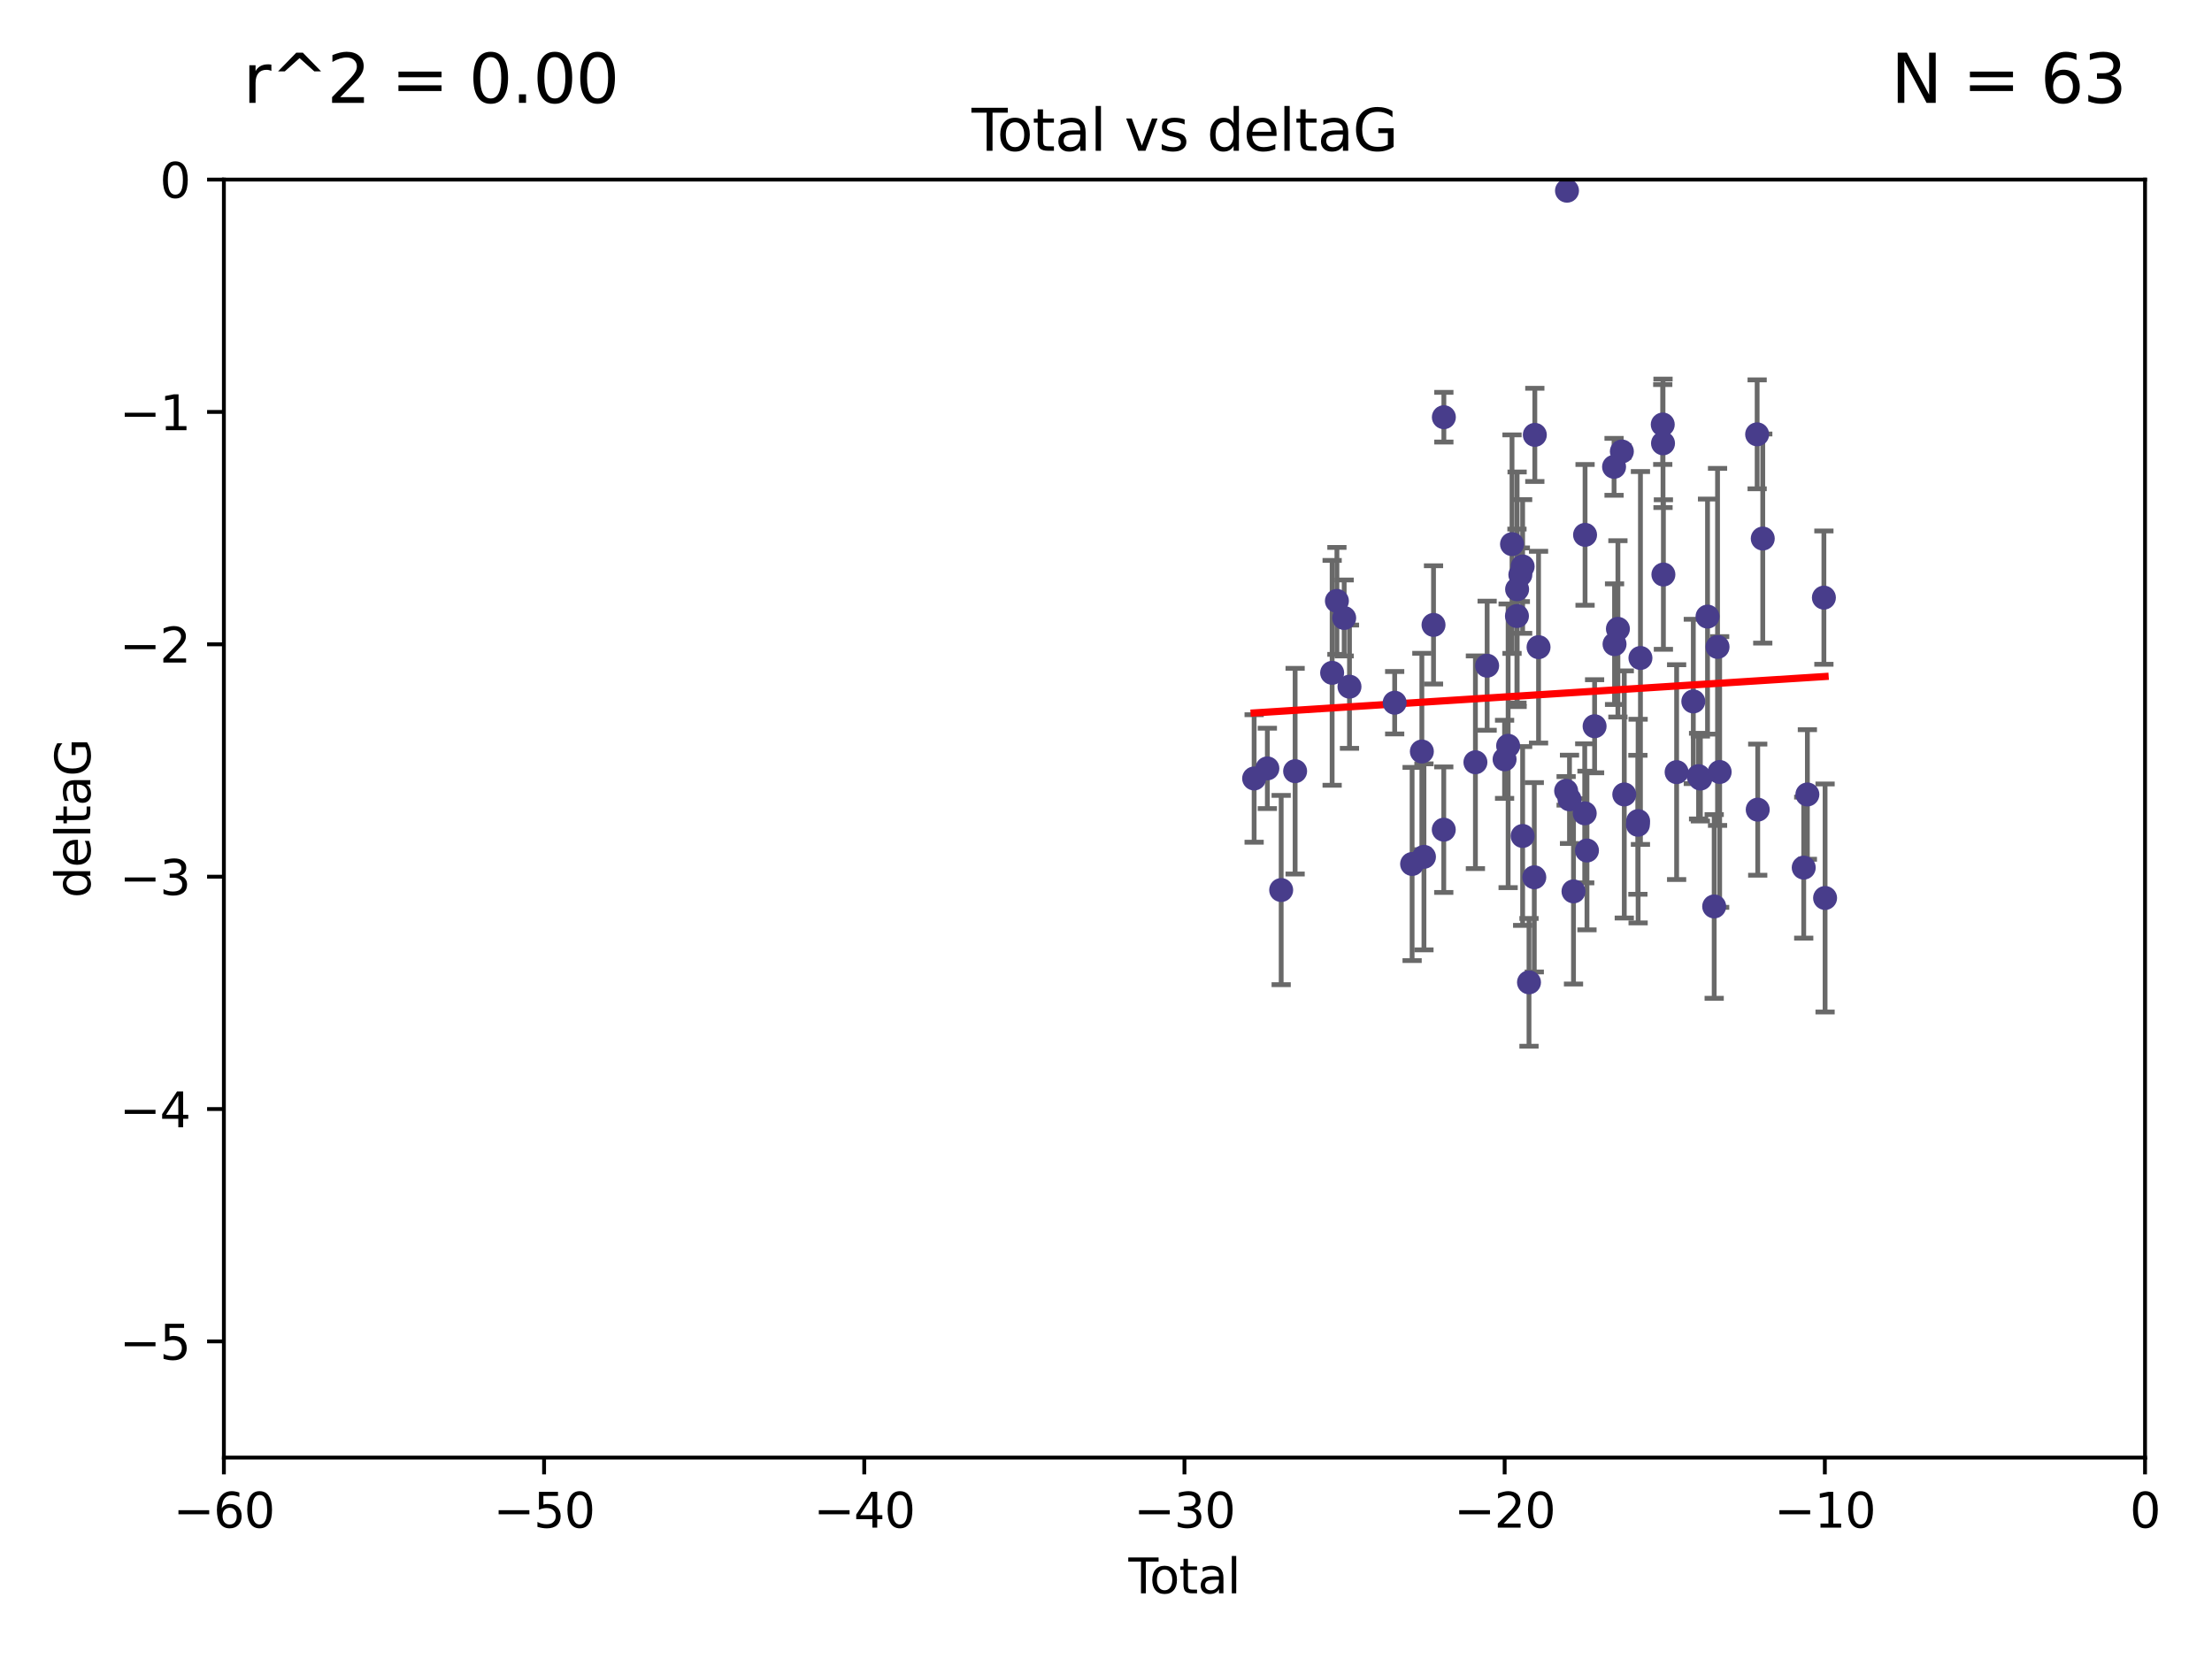 <?xml version="1.0" encoding="utf-8" standalone="no"?>
<!DOCTYPE svg PUBLIC "-//W3C//DTD SVG 1.1//EN"
  "http://www.w3.org/Graphics/SVG/1.1/DTD/svg11.dtd">
<svg xmlns:xlink="http://www.w3.org/1999/xlink" width="460.8pt" height="345.6pt" viewBox="0 0 460.8 345.6" xmlns="http://www.w3.org/2000/svg" version="1.1">
 <defs>
  <style type="text/css">*{stroke-linejoin: round; stroke-linecap: butt}</style>
 </defs>
 <g id="figure_1">
  <g id="patch_1">
   <path d="M 0 345.6 
L 460.8 345.6 
L 460.8 0 
L 0 0 
z
" style="fill: #ffffff"/>
  </g>
  <g id="axes_1">
   <g id="patch_2">
    <path d="M 46.64 303.64 
L 446.85 303.64 
L 446.85 37.411 
L 46.64 37.411 
z
" style="fill: #ffffff"/>
   </g>
   <g id="PathCollection_1">
    <defs>
     <path id="meffd08942d" d="M 0 1.118 
C 0.297 1.118 0.581 1 0.791 0.791 
C 1 0.581 1.118 0.297 1.118 0 
C 1.118 -0.297 1 -0.581 0.791 -0.791 
C 0.581 -1 0.297 -1.118 0 -1.118 
C -0.297 -1.118 -0.581 -1 -0.791 -0.791 
C -1 -0.581 -1.118 -0.297 -1.118 0 
C -1.118 0.297 -1 0.581 -0.791 0.791 
C -0.581 1 -0.297 1.118 0 1.118 
z
" style="stroke: #483d8b"/>
    </defs>
    <g clip-path="url(#p69fe07f7b0)">
     <use xlink:href="#meffd08942d" x="261.259" y="162.169" style="fill: #483d8b; stroke: #483d8b"/>
     <use xlink:href="#meffd08942d" x="264.013" y="160.071" style="fill: #483d8b; stroke: #483d8b"/>
     <use xlink:href="#meffd08942d" x="266.892" y="185.409" style="fill: #483d8b; stroke: #483d8b"/>
     <use xlink:href="#meffd08942d" x="269.798" y="160.652" style="fill: #483d8b; stroke: #483d8b"/>
     <use xlink:href="#meffd08942d" x="277.508" y="140.162" style="fill: #483d8b; stroke: #483d8b"/>
     <use xlink:href="#meffd08942d" x="278.503" y="125.181" style="fill: #483d8b; stroke: #483d8b"/>
     <use xlink:href="#meffd08942d" x="280.018" y="128.736" style="fill: #483d8b; stroke: #483d8b"/>
     <use xlink:href="#meffd08942d" x="281.121" y="143.047" style="fill: #483d8b; stroke: #483d8b"/>
     <use xlink:href="#meffd08942d" x="290.537" y="146.389" style="fill: #483d8b; stroke: #483d8b"/>
     <use xlink:href="#meffd08942d" x="294.169" y="179.983" style="fill: #483d8b; stroke: #483d8b"/>
     <use xlink:href="#meffd08942d" x="296.199" y="156.551" style="fill: #483d8b; stroke: #483d8b"/>
     <use xlink:href="#meffd08942d" x="296.635" y="178.497" style="fill: #483d8b; stroke: #483d8b"/>
     <use xlink:href="#meffd08942d" x="298.628" y="130.178" style="fill: #483d8b; stroke: #483d8b"/>
     <use xlink:href="#meffd08942d" x="300.763" y="172.837" style="fill: #483d8b; stroke: #483d8b"/>
     <use xlink:href="#meffd08942d" x="300.783" y="86.91" style="fill: #483d8b; stroke: #483d8b"/>
     <use xlink:href="#meffd08942d" x="307.356" y="158.794" style="fill: #483d8b; stroke: #483d8b"/>
     <use xlink:href="#meffd08942d" x="309.798" y="138.679" style="fill: #483d8b; stroke: #483d8b"/>
     <use xlink:href="#meffd08942d" x="313.432" y="158.179" style="fill: #483d8b; stroke: #483d8b"/>
     <use xlink:href="#meffd08942d" x="314.172" y="155.362" style="fill: #483d8b; stroke: #483d8b"/>
     <use xlink:href="#meffd08942d" x="314.982" y="113.355" style="fill: #483d8b; stroke: #483d8b"/>
     <use xlink:href="#meffd08942d" x="316.009" y="128.333" style="fill: #483d8b; stroke: #483d8b"/>
     <use xlink:href="#meffd08942d" x="316.041" y="122.757" style="fill: #483d8b; stroke: #483d8b"/>
     <use xlink:href="#meffd08942d" x="316.717" y="119.732" style="fill: #483d8b; stroke: #483d8b"/>
     <use xlink:href="#meffd08942d" x="317.192" y="118.005" style="fill: #483d8b; stroke: #483d8b"/>
     <use xlink:href="#meffd08942d" x="317.194" y="174.149" style="fill: #483d8b; stroke: #483d8b"/>
     <use xlink:href="#meffd08942d" x="318.519" y="204.639" style="fill: #483d8b; stroke: #483d8b"/>
     <use xlink:href="#meffd08942d" x="319.621" y="182.755" style="fill: #483d8b; stroke: #483d8b"/>
     <use xlink:href="#meffd08942d" x="319.732" y="90.593" style="fill: #483d8b; stroke: #483d8b"/>
     <use xlink:href="#meffd08942d" x="320.509" y="134.817" style="fill: #483d8b; stroke: #483d8b"/>
     <use xlink:href="#meffd08942d" x="326.256" y="164.751" style="fill: #483d8b; stroke: #483d8b"/>
     <use xlink:href="#meffd08942d" x="326.434" y="39.725" style="fill: #483d8b; stroke: #483d8b"/>
     <use xlink:href="#meffd08942d" x="326.956" y="166.514" style="fill: #483d8b; stroke: #483d8b"/>
     <use xlink:href="#meffd08942d" x="327.79" y="185.69" style="fill: #483d8b; stroke: #483d8b"/>
     <use xlink:href="#meffd08942d" x="330.127" y="169.432" style="fill: #483d8b; stroke: #483d8b"/>
     <use xlink:href="#meffd08942d" x="330.197" y="111.421" style="fill: #483d8b; stroke: #483d8b"/>
     <use xlink:href="#meffd08942d" x="330.596" y="177.177" style="fill: #483d8b; stroke: #483d8b"/>
     <use xlink:href="#meffd08942d" x="332.184" y="151.29" style="fill: #483d8b; stroke: #483d8b"/>
     <use xlink:href="#meffd08942d" x="336.239" y="97.248" style="fill: #483d8b; stroke: #483d8b"/>
     <use xlink:href="#meffd08942d" x="336.339" y="134.191" style="fill: #483d8b; stroke: #483d8b"/>
     <use xlink:href="#meffd08942d" x="337.04" y="131.002" style="fill: #483d8b; stroke: #483d8b"/>
     <use xlink:href="#meffd08942d" x="337.863" y="94.05" style="fill: #483d8b; stroke: #483d8b"/>
     <use xlink:href="#meffd08942d" x="338.368" y="165.498" style="fill: #483d8b; stroke: #483d8b"/>
     <use xlink:href="#meffd08942d" x="341.203" y="171.818" style="fill: #483d8b; stroke: #483d8b"/>
     <use xlink:href="#meffd08942d" x="341.25" y="171.047" style="fill: #483d8b; stroke: #483d8b"/>
     <use xlink:href="#meffd08942d" x="341.734" y="137.07" style="fill: #483d8b; stroke: #483d8b"/>
     <use xlink:href="#meffd08942d" x="346.381" y="88.433" style="fill: #483d8b; stroke: #483d8b"/>
     <use xlink:href="#meffd08942d" x="346.436" y="92.35" style="fill: #483d8b; stroke: #483d8b"/>
     <use xlink:href="#meffd08942d" x="346.517" y="119.683" style="fill: #483d8b; stroke: #483d8b"/>
     <use xlink:href="#meffd08942d" x="349.271" y="160.849" style="fill: #483d8b; stroke: #483d8b"/>
     <use xlink:href="#meffd08942d" x="352.749" y="146.121" style="fill: #483d8b; stroke: #483d8b"/>
     <use xlink:href="#meffd08942d" x="353.846" y="161.684" style="fill: #483d8b; stroke: #483d8b"/>
     <use xlink:href="#meffd08942d" x="354.218" y="162.189" style="fill: #483d8b; stroke: #483d8b"/>
     <use xlink:href="#meffd08942d" x="355.708" y="128.448" style="fill: #483d8b; stroke: #483d8b"/>
     <use xlink:href="#meffd08942d" x="357.096" y="188.827" style="fill: #483d8b; stroke: #483d8b"/>
     <use xlink:href="#meffd08942d" x="357.796" y="134.766" style="fill: #483d8b; stroke: #483d8b"/>
     <use xlink:href="#meffd08942d" x="358.236" y="160.817" style="fill: #483d8b; stroke: #483d8b"/>
     <use xlink:href="#meffd08942d" x="366.045" y="90.48" style="fill: #483d8b; stroke: #483d8b"/>
     <use xlink:href="#meffd08942d" x="366.166" y="168.665" style="fill: #483d8b; stroke: #483d8b"/>
     <use xlink:href="#meffd08942d" x="367.215" y="112.19" style="fill: #483d8b; stroke: #483d8b"/>
     <use xlink:href="#meffd08942d" x="375.749" y="180.74" style="fill: #483d8b; stroke: #483d8b"/>
     <use xlink:href="#meffd08942d" x="376.51" y="165.503" style="fill: #483d8b; stroke: #483d8b"/>
     <use xlink:href="#meffd08942d" x="379.951" y="124.495" style="fill: #483d8b; stroke: #483d8b"/>
     <use xlink:href="#meffd08942d" x="380.198" y="187.068" style="fill: #483d8b; stroke: #483d8b"/>
    </g>
   </g>
   <g id="matplotlib.axis_1">
    <g id="xtick_1">
     <g id="line2d_1">
      <defs>
       <path id="mcc1deae962" d="M 0 0 
L 0 3.5 
" style="stroke: #000000; stroke-width: 0.8"/>
      </defs>
      <g>
       <use xlink:href="#mcc1deae962" x="46.64" y="303.64" style="stroke: #000000; stroke-width: 0.8"/>
      </g>
     </g>
     <g id="text_1">
      <!-- −60 -->
      <g transform="translate(36.088 318.238)scale(0.1 -0.1)">
       <defs>
        <path id="DejaVuSans-2212" d="M 678 2272 
L 4684 2272 
L 4684 1741 
L 678 1741 
L 678 2272 
z
" transform="scale(0.016)"/>
        <path id="DejaVuSans-36" d="M 2113 2584 
Q 1688 2584 1439 2293 
Q 1191 2003 1191 1497 
Q 1191 994 1439 701 
Q 1688 409 2113 409 
Q 2538 409 2786 701 
Q 3034 994 3034 1497 
Q 3034 2003 2786 2293 
Q 2538 2584 2113 2584 
z
M 3366 4563 
L 3366 3988 
Q 3128 4100 2886 4159 
Q 2644 4219 2406 4219 
Q 1781 4219 1451 3797 
Q 1122 3375 1075 2522 
Q 1259 2794 1537 2939 
Q 1816 3084 2150 3084 
Q 2853 3084 3261 2657 
Q 3669 2231 3669 1497 
Q 3669 778 3244 343 
Q 2819 -91 2113 -91 
Q 1303 -91 875 529 
Q 447 1150 447 2328 
Q 447 3434 972 4092 
Q 1497 4750 2381 4750 
Q 2619 4750 2861 4703 
Q 3103 4656 3366 4563 
z
" transform="scale(0.016)"/>
        <path id="DejaVuSans-30" d="M 2034 4250 
Q 1547 4250 1301 3770 
Q 1056 3291 1056 2328 
Q 1056 1369 1301 889 
Q 1547 409 2034 409 
Q 2525 409 2770 889 
Q 3016 1369 3016 2328 
Q 3016 3291 2770 3770 
Q 2525 4250 2034 4250 
z
M 2034 4750 
Q 2819 4750 3233 4129 
Q 3647 3509 3647 2328 
Q 3647 1150 3233 529 
Q 2819 -91 2034 -91 
Q 1250 -91 836 529 
Q 422 1150 422 2328 
Q 422 3509 836 4129 
Q 1250 4750 2034 4750 
z
" transform="scale(0.016)"/>
       </defs>
       <use xlink:href="#DejaVuSans-2212"/>
       <use xlink:href="#DejaVuSans-36" x="83.789"/>
       <use xlink:href="#DejaVuSans-30" x="147.412"/>
      </g>
     </g>
    </g>
    <g id="xtick_2">
     <g id="line2d_2">
      <g>
       <use xlink:href="#mcc1deae962" x="113.342" y="303.64" style="stroke: #000000; stroke-width: 0.8"/>
      </g>
     </g>
     <g id="text_2">
      <!-- −50 -->
      <g transform="translate(102.789 318.238)scale(0.1 -0.1)">
       <defs>
        <path id="DejaVuSans-35" d="M 691 4666 
L 3169 4666 
L 3169 4134 
L 1269 4134 
L 1269 2991 
Q 1406 3038 1543 3061 
Q 1681 3084 1819 3084 
Q 2600 3084 3056 2656 
Q 3513 2228 3513 1497 
Q 3513 744 3044 326 
Q 2575 -91 1722 -91 
Q 1428 -91 1123 -41 
Q 819 9 494 109 
L 494 744 
Q 775 591 1075 516 
Q 1375 441 1709 441 
Q 2250 441 2565 725 
Q 2881 1009 2881 1497 
Q 2881 1984 2565 2268 
Q 2250 2553 1709 2553 
Q 1456 2553 1204 2497 
Q 953 2441 691 2322 
L 691 4666 
z
" transform="scale(0.016)"/>
       </defs>
       <use xlink:href="#DejaVuSans-2212"/>
       <use xlink:href="#DejaVuSans-35" x="83.789"/>
       <use xlink:href="#DejaVuSans-30" x="147.412"/>
      </g>
     </g>
    </g>
    <g id="xtick_3">
     <g id="line2d_3">
      <g>
       <use xlink:href="#mcc1deae962" x="180.043" y="303.64" style="stroke: #000000; stroke-width: 0.8"/>
      </g>
     </g>
     <g id="text_3">
      <!-- −40 -->
      <g transform="translate(169.491 318.238)scale(0.1 -0.1)">
       <defs>
        <path id="DejaVuSans-34" d="M 2419 4116 
L 825 1625 
L 2419 1625 
L 2419 4116 
z
M 2253 4666 
L 3047 4666 
L 3047 1625 
L 3713 1625 
L 3713 1100 
L 3047 1100 
L 3047 0 
L 2419 0 
L 2419 1100 
L 313 1100 
L 313 1709 
L 2253 4666 
z
" transform="scale(0.016)"/>
       </defs>
       <use xlink:href="#DejaVuSans-2212"/>
       <use xlink:href="#DejaVuSans-34" x="83.789"/>
       <use xlink:href="#DejaVuSans-30" x="147.412"/>
      </g>
     </g>
    </g>
    <g id="xtick_4">
     <g id="line2d_4">
      <g>
       <use xlink:href="#mcc1deae962" x="246.745" y="303.64" style="stroke: #000000; stroke-width: 0.8"/>
      </g>
     </g>
     <g id="text_4">
      <!-- −30 -->
      <g transform="translate(236.193 318.238)scale(0.1 -0.1)">
       <defs>
        <path id="DejaVuSans-33" d="M 2597 2516 
Q 3050 2419 3304 2112 
Q 3559 1806 3559 1356 
Q 3559 666 3084 287 
Q 2609 -91 1734 -91 
Q 1441 -91 1130 -33 
Q 819 25 488 141 
L 488 750 
Q 750 597 1062 519 
Q 1375 441 1716 441 
Q 2309 441 2620 675 
Q 2931 909 2931 1356 
Q 2931 1769 2642 2001 
Q 2353 2234 1838 2234 
L 1294 2234 
L 1294 2753 
L 1863 2753 
Q 2328 2753 2575 2939 
Q 2822 3125 2822 3475 
Q 2822 3834 2567 4026 
Q 2313 4219 1838 4219 
Q 1578 4219 1281 4162 
Q 984 4106 628 3988 
L 628 4550 
Q 988 4650 1302 4700 
Q 1616 4750 1894 4750 
Q 2613 4750 3031 4423 
Q 3450 4097 3450 3541 
Q 3450 3153 3228 2886 
Q 3006 2619 2597 2516 
z
" transform="scale(0.016)"/>
       </defs>
       <use xlink:href="#DejaVuSans-2212"/>
       <use xlink:href="#DejaVuSans-33" x="83.789"/>
       <use xlink:href="#DejaVuSans-30" x="147.412"/>
      </g>
     </g>
    </g>
    <g id="xtick_5">
     <g id="line2d_5">
      <g>
       <use xlink:href="#mcc1deae962" x="313.447" y="303.64" style="stroke: #000000; stroke-width: 0.8"/>
      </g>
     </g>
     <g id="text_5">
      <!-- −20 -->
      <g transform="translate(302.894 318.238)scale(0.1 -0.1)">
       <defs>
        <path id="DejaVuSans-32" d="M 1228 531 
L 3431 531 
L 3431 0 
L 469 0 
L 469 531 
Q 828 903 1448 1529 
Q 2069 2156 2228 2338 
Q 2531 2678 2651 2914 
Q 2772 3150 2772 3378 
Q 2772 3750 2511 3984 
Q 2250 4219 1831 4219 
Q 1534 4219 1204 4116 
Q 875 4013 500 3803 
L 500 4441 
Q 881 4594 1212 4672 
Q 1544 4750 1819 4750 
Q 2544 4750 2975 4387 
Q 3406 4025 3406 3419 
Q 3406 3131 3298 2873 
Q 3191 2616 2906 2266 
Q 2828 2175 2409 1742 
Q 1991 1309 1228 531 
z
" transform="scale(0.016)"/>
       </defs>
       <use xlink:href="#DejaVuSans-2212"/>
       <use xlink:href="#DejaVuSans-32" x="83.789"/>
       <use xlink:href="#DejaVuSans-30" x="147.412"/>
      </g>
     </g>
    </g>
    <g id="xtick_6">
     <g id="line2d_6">
      <g>
       <use xlink:href="#mcc1deae962" x="380.148" y="303.64" style="stroke: #000000; stroke-width: 0.8"/>
      </g>
     </g>
     <g id="text_6">
      <!-- −10 -->
      <g transform="translate(369.596 318.238)scale(0.1 -0.1)">
       <defs>
        <path id="DejaVuSans-31" d="M 794 531 
L 1825 531 
L 1825 4091 
L 703 3866 
L 703 4441 
L 1819 4666 
L 2450 4666 
L 2450 531 
L 3481 531 
L 3481 0 
L 794 0 
L 794 531 
z
" transform="scale(0.016)"/>
       </defs>
       <use xlink:href="#DejaVuSans-2212"/>
       <use xlink:href="#DejaVuSans-31" x="83.789"/>
       <use xlink:href="#DejaVuSans-30" x="147.412"/>
      </g>
     </g>
    </g>
    <g id="xtick_7">
     <g id="line2d_7">
      <g>
       <use xlink:href="#mcc1deae962" x="446.85" y="303.64" style="stroke: #000000; stroke-width: 0.8"/>
      </g>
     </g>
     <g id="text_7">
      <!-- 0 -->
      <g transform="translate(443.669 318.238)scale(0.1 -0.1)">
       <use xlink:href="#DejaVuSans-30"/>
      </g>
     </g>
    </g>
    <g id="text_8">
     <!-- Total -->
     <g transform="translate(235.068 331.917)scale(0.1 -0.1)">
      <defs>
       <path id="DejaVuSans-54" d="M -19 4666 
L 3928 4666 
L 3928 4134 
L 2272 4134 
L 2272 0 
L 1638 0 
L 1638 4134 
L -19 4134 
L -19 4666 
z
" transform="scale(0.016)"/>
       <path id="DejaVuSans-6f" d="M 1959 3097 
Q 1497 3097 1228 2736 
Q 959 2375 959 1747 
Q 959 1119 1226 758 
Q 1494 397 1959 397 
Q 2419 397 2687 759 
Q 2956 1122 2956 1747 
Q 2956 2369 2687 2733 
Q 2419 3097 1959 3097 
z
M 1959 3584 
Q 2709 3584 3137 3096 
Q 3566 2609 3566 1747 
Q 3566 888 3137 398 
Q 2709 -91 1959 -91 
Q 1206 -91 779 398 
Q 353 888 353 1747 
Q 353 2609 779 3096 
Q 1206 3584 1959 3584 
z
" transform="scale(0.016)"/>
       <path id="DejaVuSans-74" d="M 1172 4494 
L 1172 3500 
L 2356 3500 
L 2356 3053 
L 1172 3053 
L 1172 1153 
Q 1172 725 1289 603 
Q 1406 481 1766 481 
L 2356 481 
L 2356 0 
L 1766 0 
Q 1100 0 847 248 
Q 594 497 594 1153 
L 594 3053 
L 172 3053 
L 172 3500 
L 594 3500 
L 594 4494 
L 1172 4494 
z
" transform="scale(0.016)"/>
       <path id="DejaVuSans-61" d="M 2194 1759 
Q 1497 1759 1228 1600 
Q 959 1441 959 1056 
Q 959 750 1161 570 
Q 1363 391 1709 391 
Q 2188 391 2477 730 
Q 2766 1069 2766 1631 
L 2766 1759 
L 2194 1759 
z
M 3341 1997 
L 3341 0 
L 2766 0 
L 2766 531 
Q 2569 213 2275 61 
Q 1981 -91 1556 -91 
Q 1019 -91 701 211 
Q 384 513 384 1019 
Q 384 1609 779 1909 
Q 1175 2209 1959 2209 
L 2766 2209 
L 2766 2266 
Q 2766 2663 2505 2880 
Q 2244 3097 1772 3097 
Q 1472 3097 1187 3025 
Q 903 2953 641 2809 
L 641 3341 
Q 956 3463 1253 3523 
Q 1550 3584 1831 3584 
Q 2591 3584 2966 3190 
Q 3341 2797 3341 1997 
z
" transform="scale(0.016)"/>
       <path id="DejaVuSans-6c" d="M 603 4863 
L 1178 4863 
L 1178 0 
L 603 0 
L 603 4863 
z
" transform="scale(0.016)"/>
      </defs>
      <use xlink:href="#DejaVuSans-54"/>
      <use xlink:href="#DejaVuSans-6f" x="44.084"/>
      <use xlink:href="#DejaVuSans-74" x="105.266"/>
      <use xlink:href="#DejaVuSans-61" x="144.475"/>
      <use xlink:href="#DejaVuSans-6c" x="205.754"/>
     </g>
    </g>
   </g>
   <g id="matplotlib.axis_2">
    <g id="ytick_1">
     <g id="line2d_8">
      <defs>
       <path id="md687715c5f" d="M 0 0 
L -3.5 0 
" style="stroke: #000000; stroke-width: 0.8"/>
      </defs>
      <g>
       <use xlink:href="#md687715c5f" x="46.64" y="279.437" style="stroke: #000000; stroke-width: 0.8"/>
      </g>
     </g>
     <g id="text_9">
      <!-- −5 -->
      <g transform="translate(24.898 283.237)scale(0.1 -0.1)">
       <use xlink:href="#DejaVuSans-2212"/>
       <use xlink:href="#DejaVuSans-35" x="83.789"/>
      </g>
     </g>
    </g>
    <g id="ytick_2">
     <g id="line2d_9">
      <g>
       <use xlink:href="#md687715c5f" x="46.64" y="231.032" style="stroke: #000000; stroke-width: 0.8"/>
      </g>
     </g>
     <g id="text_10">
      <!-- −4 -->
      <g transform="translate(24.898 234.831)scale(0.1 -0.1)">
       <use xlink:href="#DejaVuSans-2212"/>
       <use xlink:href="#DejaVuSans-34" x="83.789"/>
      </g>
     </g>
    </g>
    <g id="ytick_3">
     <g id="line2d_10">
      <g>
       <use xlink:href="#md687715c5f" x="46.64" y="182.627" style="stroke: #000000; stroke-width: 0.8"/>
      </g>
     </g>
     <g id="text_11">
      <!-- −3 -->
      <g transform="translate(24.898 186.426)scale(0.1 -0.1)">
       <use xlink:href="#DejaVuSans-2212"/>
       <use xlink:href="#DejaVuSans-33" x="83.789"/>
      </g>
     </g>
    </g>
    <g id="ytick_4">
     <g id="line2d_11">
      <g>
       <use xlink:href="#md687715c5f" x="46.64" y="134.222" style="stroke: #000000; stroke-width: 0.8"/>
      </g>
     </g>
     <g id="text_12">
      <!-- −2 -->
      <g transform="translate(24.898 138.021)scale(0.1 -0.1)">
       <use xlink:href="#DejaVuSans-2212"/>
       <use xlink:href="#DejaVuSans-32" x="83.789"/>
      </g>
     </g>
    </g>
    <g id="ytick_5">
     <g id="line2d_12">
      <g>
       <use xlink:href="#md687715c5f" x="46.64" y="85.816" style="stroke: #000000; stroke-width: 0.8"/>
      </g>
     </g>
     <g id="text_13">
      <!-- −1 -->
      <g transform="translate(24.898 89.616)scale(0.1 -0.1)">
       <use xlink:href="#DejaVuSans-2212"/>
       <use xlink:href="#DejaVuSans-31" x="83.789"/>
      </g>
     </g>
    </g>
    <g id="ytick_6">
     <g id="line2d_13">
      <g>
       <use xlink:href="#md687715c5f" x="46.64" y="37.411" style="stroke: #000000; stroke-width: 0.8"/>
      </g>
     </g>
     <g id="text_14">
      <!-- 0 -->
      <g transform="translate(33.278 41.21)scale(0.1 -0.1)">
       <use xlink:href="#DejaVuSans-30"/>
      </g>
     </g>
    </g>
    <g id="text_15">
     <!-- deltaG -->
     <g transform="translate(18.818 187.064)rotate(-90)scale(0.1 -0.1)">
      <defs>
       <path id="DejaVuSans-64" d="M 2906 2969 
L 2906 4863 
L 3481 4863 
L 3481 0 
L 2906 0 
L 2906 525 
Q 2725 213 2448 61 
Q 2172 -91 1784 -91 
Q 1150 -91 751 415 
Q 353 922 353 1747 
Q 353 2572 751 3078 
Q 1150 3584 1784 3584 
Q 2172 3584 2448 3432 
Q 2725 3281 2906 2969 
z
M 947 1747 
Q 947 1113 1208 752 
Q 1469 391 1925 391 
Q 2381 391 2643 752 
Q 2906 1113 2906 1747 
Q 2906 2381 2643 2742 
Q 2381 3103 1925 3103 
Q 1469 3103 1208 2742 
Q 947 2381 947 1747 
z
" transform="scale(0.016)"/>
       <path id="DejaVuSans-65" d="M 3597 1894 
L 3597 1613 
L 953 1613 
Q 991 1019 1311 708 
Q 1631 397 2203 397 
Q 2534 397 2845 478 
Q 3156 559 3463 722 
L 3463 178 
Q 3153 47 2828 -22 
Q 2503 -91 2169 -91 
Q 1331 -91 842 396 
Q 353 884 353 1716 
Q 353 2575 817 3079 
Q 1281 3584 2069 3584 
Q 2775 3584 3186 3129 
Q 3597 2675 3597 1894 
z
M 3022 2063 
Q 3016 2534 2758 2815 
Q 2500 3097 2075 3097 
Q 1594 3097 1305 2825 
Q 1016 2553 972 2059 
L 3022 2063 
z
" transform="scale(0.016)"/>
       <path id="DejaVuSans-47" d="M 3809 666 
L 3809 1919 
L 2778 1919 
L 2778 2438 
L 4434 2438 
L 4434 434 
Q 4069 175 3628 42 
Q 3188 -91 2688 -91 
Q 1594 -91 976 548 
Q 359 1188 359 2328 
Q 359 3472 976 4111 
Q 1594 4750 2688 4750 
Q 3144 4750 3555 4637 
Q 3966 4525 4313 4306 
L 4313 3634 
Q 3963 3931 3569 4081 
Q 3175 4231 2741 4231 
Q 1884 4231 1454 3753 
Q 1025 3275 1025 2328 
Q 1025 1384 1454 906 
Q 1884 428 2741 428 
Q 3075 428 3337 486 
Q 3600 544 3809 666 
z
" transform="scale(0.016)"/>
      </defs>
      <use xlink:href="#DejaVuSans-64"/>
      <use xlink:href="#DejaVuSans-65" x="63.477"/>
      <use xlink:href="#DejaVuSans-6c" x="125"/>
      <use xlink:href="#DejaVuSans-74" x="152.783"/>
      <use xlink:href="#DejaVuSans-61" x="191.992"/>
      <use xlink:href="#DejaVuSans-47" x="253.271"/>
     </g>
    </g>
   </g>
   <g id="LineCollection_1">
    <path d="M 261.259 175.449 
L 261.259 148.889 
" clip-path="url(#p69fe07f7b0)" style="fill: none; stroke: #696969"/>
    <path d="M 264.013 168.439 
L 264.013 151.703 
" clip-path="url(#p69fe07f7b0)" style="fill: none; stroke: #696969"/>
    <path d="M 266.892 205.122 
L 266.892 165.696 
" clip-path="url(#p69fe07f7b0)" style="fill: none; stroke: #696969"/>
    <path d="M 269.798 182.073 
L 269.798 139.231 
" clip-path="url(#p69fe07f7b0)" style="fill: none; stroke: #696969"/>
    <path d="M 277.508 163.584 
L 277.508 116.74 
" clip-path="url(#p69fe07f7b0)" style="fill: none; stroke: #696969"/>
    <path d="M 278.503 136.32 
L 278.503 114.041 
" clip-path="url(#p69fe07f7b0)" style="fill: none; stroke: #696969"/>
    <path d="M 280.018 136.647 
L 280.018 120.825 
" clip-path="url(#p69fe07f7b0)" style="fill: none; stroke: #696969"/>
    <path d="M 281.121 155.888 
L 281.121 130.206 
" clip-path="url(#p69fe07f7b0)" style="fill: none; stroke: #696969"/>
    <path d="M 290.537 152.89 
L 290.537 139.887 
" clip-path="url(#p69fe07f7b0)" style="fill: none; stroke: #696969"/>
    <path d="M 294.169 200.102 
L 294.169 159.864 
" clip-path="url(#p69fe07f7b0)" style="fill: none; stroke: #696969"/>
    <path d="M 296.199 177.004 
L 296.199 136.097 
" clip-path="url(#p69fe07f7b0)" style="fill: none; stroke: #696969"/>
    <path d="M 296.635 197.874 
L 296.635 159.12 
" clip-path="url(#p69fe07f7b0)" style="fill: none; stroke: #696969"/>
    <path d="M 298.628 142.492 
L 298.628 117.864 
" clip-path="url(#p69fe07f7b0)" style="fill: none; stroke: #696969"/>
    <path d="M 300.763 185.91 
L 300.763 159.764 
" clip-path="url(#p69fe07f7b0)" style="fill: none; stroke: #696969"/>
    <path d="M 300.783 92.088 
L 300.783 81.731 
" clip-path="url(#p69fe07f7b0)" style="fill: none; stroke: #696969"/>
    <path d="M 307.356 180.946 
L 307.356 136.642 
" clip-path="url(#p69fe07f7b0)" style="fill: none; stroke: #696969"/>
    <path d="M 309.798 152.121 
L 309.798 125.237 
" clip-path="url(#p69fe07f7b0)" style="fill: none; stroke: #696969"/>
    <path d="M 313.432 166.315 
L 313.432 150.044 
" clip-path="url(#p69fe07f7b0)" style="fill: none; stroke: #696969"/>
    <path d="M 314.172 184.909 
L 314.172 125.815 
" clip-path="url(#p69fe07f7b0)" style="fill: none; stroke: #696969"/>
    <path d="M 314.982 136.114 
L 314.982 90.597 
" clip-path="url(#p69fe07f7b0)" style="fill: none; stroke: #696969"/>
    <path d="M 316.009 146.451 
L 316.009 110.215 
" clip-path="url(#p69fe07f7b0)" style="fill: none; stroke: #696969"/>
    <path d="M 316.041 147.193 
L 316.041 98.321 
" clip-path="url(#p69fe07f7b0)" style="fill: none; stroke: #696969"/>
    <path d="M 316.717 125.321 
L 316.717 114.143 
" clip-path="url(#p69fe07f7b0)" style="fill: none; stroke: #696969"/>
    <path d="M 317.192 131.932 
L 317.192 104.078 
" clip-path="url(#p69fe07f7b0)" style="fill: none; stroke: #696969"/>
    <path d="M 317.194 192.775 
L 317.194 155.523 
" clip-path="url(#p69fe07f7b0)" style="fill: none; stroke: #696969"/>
    <path d="M 318.519 217.947 
L 318.519 191.332 
" clip-path="url(#p69fe07f7b0)" style="fill: none; stroke: #696969"/>
    <path d="M 319.621 202.478 
L 319.621 163.031 
" clip-path="url(#p69fe07f7b0)" style="fill: none; stroke: #696969"/>
    <path d="M 319.732 100.302 
L 319.732 80.883 
" clip-path="url(#p69fe07f7b0)" style="fill: none; stroke: #696969"/>
    <path d="M 320.509 154.789 
L 320.509 114.844 
" clip-path="url(#p69fe07f7b0)" style="fill: none; stroke: #696969"/>
    <path d="M 326.256 167.729 
L 326.256 161.773 
" clip-path="url(#p69fe07f7b0)" style="fill: none; stroke: #696969"/>
    <path d="M 326.434 40.001 
L 326.434 39.448 
" clip-path="url(#p69fe07f7b0)" style="fill: none; stroke: #696969"/>
    <path d="M 326.956 175.71 
L 326.956 157.319 
" clip-path="url(#p69fe07f7b0)" style="fill: none; stroke: #696969"/>
    <path d="M 327.79 204.99 
L 327.79 166.391 
" clip-path="url(#p69fe07f7b0)" style="fill: none; stroke: #696969"/>
    <path d="M 330.127 183.915 
L 330.127 154.949 
" clip-path="url(#p69fe07f7b0)" style="fill: none; stroke: #696969"/>
    <path d="M 330.197 126.077 
L 330.197 96.766 
" clip-path="url(#p69fe07f7b0)" style="fill: none; stroke: #696969"/>
    <path d="M 330.596 193.705 
L 330.596 160.649 
" clip-path="url(#p69fe07f7b0)" style="fill: none; stroke: #696969"/>
    <path d="M 332.184 160.985 
L 332.184 141.595 
" clip-path="url(#p69fe07f7b0)" style="fill: none; stroke: #696969"/>
    <path d="M 336.239 103.175 
L 336.239 91.322 
" clip-path="url(#p69fe07f7b0)" style="fill: none; stroke: #696969"/>
    <path d="M 336.339 146.755 
L 336.339 121.626 
" clip-path="url(#p69fe07f7b0)" style="fill: none; stroke: #696969"/>
    <path d="M 337.04 149.364 
L 337.04 112.639 
" clip-path="url(#p69fe07f7b0)" style="fill: none; stroke: #696969"/>
    <path d="M 337.863 95.242 
L 337.863 92.857 
" clip-path="url(#p69fe07f7b0)" style="fill: none; stroke: #696969"/>
    <path d="M 338.368 191.237 
L 338.368 139.759 
" clip-path="url(#p69fe07f7b0)" style="fill: none; stroke: #696969"/>
    <path d="M 341.203 186.292 
L 341.203 157.344 
" clip-path="url(#p69fe07f7b0)" style="fill: none; stroke: #696969"/>
    <path d="M 341.25 192.259 
L 341.25 149.834 
" clip-path="url(#p69fe07f7b0)" style="fill: none; stroke: #696969"/>
    <path d="M 341.734 175.911 
L 341.734 98.23 
" clip-path="url(#p69fe07f7b0)" style="fill: none; stroke: #696969"/>
    <path d="M 346.381 96.752 
L 346.381 80.114 
" clip-path="url(#p69fe07f7b0)" style="fill: none; stroke: #696969"/>
    <path d="M 346.436 105.729 
L 346.436 78.971 
" clip-path="url(#p69fe07f7b0)" style="fill: none; stroke: #696969"/>
    <path d="M 346.517 135.26 
L 346.517 104.106 
" clip-path="url(#p69fe07f7b0)" style="fill: none; stroke: #696969"/>
    <path d="M 349.271 183.223 
L 349.271 138.474 
" clip-path="url(#p69fe07f7b0)" style="fill: none; stroke: #696969"/>
    <path d="M 352.749 163.24 
L 352.749 129.003 
" clip-path="url(#p69fe07f7b0)" style="fill: none; stroke: #696969"/>
    <path d="M 353.846 170.607 
L 353.846 152.762 
" clip-path="url(#p69fe07f7b0)" style="fill: none; stroke: #696969"/>
    <path d="M 354.218 171.027 
L 354.218 153.352 
" clip-path="url(#p69fe07f7b0)" style="fill: none; stroke: #696969"/>
    <path d="M 355.708 152.933 
L 355.708 103.962 
" clip-path="url(#p69fe07f7b0)" style="fill: none; stroke: #696969"/>
    <path d="M 357.096 207.962 
L 357.096 169.691 
" clip-path="url(#p69fe07f7b0)" style="fill: none; stroke: #696969"/>
    <path d="M 357.796 171.956 
L 357.796 97.576 
" clip-path="url(#p69fe07f7b0)" style="fill: none; stroke: #696969"/>
    <path d="M 358.236 189.015 
L 358.236 132.62 
" clip-path="url(#p69fe07f7b0)" style="fill: none; stroke: #696969"/>
    <path d="M 366.045 101.823 
L 366.045 79.137 
" clip-path="url(#p69fe07f7b0)" style="fill: none; stroke: #696969"/>
    <path d="M 366.166 182.32 
L 366.166 155.01 
" clip-path="url(#p69fe07f7b0)" style="fill: none; stroke: #696969"/>
    <path d="M 367.215 133.969 
L 367.215 90.411 
" clip-path="url(#p69fe07f7b0)" style="fill: none; stroke: #696969"/>
    <path d="M 375.749 195.429 
L 375.749 166.05 
" clip-path="url(#p69fe07f7b0)" style="fill: none; stroke: #696969"/>
    <path d="M 376.51 178.999 
L 376.51 152.007 
" clip-path="url(#p69fe07f7b0)" style="fill: none; stroke: #696969"/>
    <path d="M 379.951 138.38 
L 379.951 110.61 
" clip-path="url(#p69fe07f7b0)" style="fill: none; stroke: #696969"/>
    <path d="M 380.198 210.818 
L 380.198 163.317 
" clip-path="url(#p69fe07f7b0)" style="fill: none; stroke: #696969"/>
   </g>
   <g id="line2d_14">
    <defs>
     <path id="m71f9d9e540" d="M 2 0 
L -2 -0 
" style="stroke: #696969"/>
    </defs>
    <g clip-path="url(#p69fe07f7b0)">
     <use xlink:href="#m71f9d9e540" x="261.259" y="175.449" style="fill: #696969; stroke: #696969"/>
     <use xlink:href="#m71f9d9e540" x="264.013" y="168.439" style="fill: #696969; stroke: #696969"/>
     <use xlink:href="#m71f9d9e540" x="266.892" y="205.122" style="fill: #696969; stroke: #696969"/>
     <use xlink:href="#m71f9d9e540" x="269.798" y="182.073" style="fill: #696969; stroke: #696969"/>
     <use xlink:href="#m71f9d9e540" x="277.508" y="163.584" style="fill: #696969; stroke: #696969"/>
     <use xlink:href="#m71f9d9e540" x="278.503" y="136.32" style="fill: #696969; stroke: #696969"/>
     <use xlink:href="#m71f9d9e540" x="280.018" y="136.647" style="fill: #696969; stroke: #696969"/>
     <use xlink:href="#m71f9d9e540" x="281.121" y="155.888" style="fill: #696969; stroke: #696969"/>
     <use xlink:href="#m71f9d9e540" x="290.537" y="152.89" style="fill: #696969; stroke: #696969"/>
     <use xlink:href="#m71f9d9e540" x="294.169" y="200.102" style="fill: #696969; stroke: #696969"/>
     <use xlink:href="#m71f9d9e540" x="296.199" y="177.004" style="fill: #696969; stroke: #696969"/>
     <use xlink:href="#m71f9d9e540" x="296.635" y="197.874" style="fill: #696969; stroke: #696969"/>
     <use xlink:href="#m71f9d9e540" x="298.628" y="142.492" style="fill: #696969; stroke: #696969"/>
     <use xlink:href="#m71f9d9e540" x="300.763" y="185.91" style="fill: #696969; stroke: #696969"/>
     <use xlink:href="#m71f9d9e540" x="300.783" y="92.088" style="fill: #696969; stroke: #696969"/>
     <use xlink:href="#m71f9d9e540" x="307.356" y="180.946" style="fill: #696969; stroke: #696969"/>
     <use xlink:href="#m71f9d9e540" x="309.798" y="152.121" style="fill: #696969; stroke: #696969"/>
     <use xlink:href="#m71f9d9e540" x="313.432" y="166.315" style="fill: #696969; stroke: #696969"/>
     <use xlink:href="#m71f9d9e540" x="314.172" y="184.909" style="fill: #696969; stroke: #696969"/>
     <use xlink:href="#m71f9d9e540" x="314.982" y="136.114" style="fill: #696969; stroke: #696969"/>
     <use xlink:href="#m71f9d9e540" x="316.009" y="146.451" style="fill: #696969; stroke: #696969"/>
     <use xlink:href="#m71f9d9e540" x="316.041" y="147.193" style="fill: #696969; stroke: #696969"/>
     <use xlink:href="#m71f9d9e540" x="316.717" y="125.321" style="fill: #696969; stroke: #696969"/>
     <use xlink:href="#m71f9d9e540" x="317.192" y="131.932" style="fill: #696969; stroke: #696969"/>
     <use xlink:href="#m71f9d9e540" x="317.194" y="192.775" style="fill: #696969; stroke: #696969"/>
     <use xlink:href="#m71f9d9e540" x="318.519" y="217.947" style="fill: #696969; stroke: #696969"/>
     <use xlink:href="#m71f9d9e540" x="319.621" y="202.478" style="fill: #696969; stroke: #696969"/>
     <use xlink:href="#m71f9d9e540" x="319.732" y="100.302" style="fill: #696969; stroke: #696969"/>
     <use xlink:href="#m71f9d9e540" x="320.509" y="154.789" style="fill: #696969; stroke: #696969"/>
     <use xlink:href="#m71f9d9e540" x="326.256" y="167.729" style="fill: #696969; stroke: #696969"/>
     <use xlink:href="#m71f9d9e540" x="326.434" y="40.001" style="fill: #696969; stroke: #696969"/>
     <use xlink:href="#m71f9d9e540" x="326.956" y="175.71" style="fill: #696969; stroke: #696969"/>
     <use xlink:href="#m71f9d9e540" x="327.79" y="204.99" style="fill: #696969; stroke: #696969"/>
     <use xlink:href="#m71f9d9e540" x="330.127" y="183.915" style="fill: #696969; stroke: #696969"/>
     <use xlink:href="#m71f9d9e540" x="330.197" y="126.077" style="fill: #696969; stroke: #696969"/>
     <use xlink:href="#m71f9d9e540" x="330.596" y="193.705" style="fill: #696969; stroke: #696969"/>
     <use xlink:href="#m71f9d9e540" x="332.184" y="160.985" style="fill: #696969; stroke: #696969"/>
     <use xlink:href="#m71f9d9e540" x="336.239" y="103.175" style="fill: #696969; stroke: #696969"/>
     <use xlink:href="#m71f9d9e540" x="336.339" y="146.755" style="fill: #696969; stroke: #696969"/>
     <use xlink:href="#m71f9d9e540" x="337.04" y="149.364" style="fill: #696969; stroke: #696969"/>
     <use xlink:href="#m71f9d9e540" x="337.863" y="95.242" style="fill: #696969; stroke: #696969"/>
     <use xlink:href="#m71f9d9e540" x="338.368" y="191.237" style="fill: #696969; stroke: #696969"/>
     <use xlink:href="#m71f9d9e540" x="341.203" y="186.292" style="fill: #696969; stroke: #696969"/>
     <use xlink:href="#m71f9d9e540" x="341.25" y="192.259" style="fill: #696969; stroke: #696969"/>
     <use xlink:href="#m71f9d9e540" x="341.734" y="175.911" style="fill: #696969; stroke: #696969"/>
     <use xlink:href="#m71f9d9e540" x="346.381" y="96.752" style="fill: #696969; stroke: #696969"/>
     <use xlink:href="#m71f9d9e540" x="346.436" y="105.729" style="fill: #696969; stroke: #696969"/>
     <use xlink:href="#m71f9d9e540" x="346.517" y="135.26" style="fill: #696969; stroke: #696969"/>
     <use xlink:href="#m71f9d9e540" x="349.271" y="183.223" style="fill: #696969; stroke: #696969"/>
     <use xlink:href="#m71f9d9e540" x="352.749" y="163.24" style="fill: #696969; stroke: #696969"/>
     <use xlink:href="#m71f9d9e540" x="353.846" y="170.607" style="fill: #696969; stroke: #696969"/>
     <use xlink:href="#m71f9d9e540" x="354.218" y="171.027" style="fill: #696969; stroke: #696969"/>
     <use xlink:href="#m71f9d9e540" x="355.708" y="152.933" style="fill: #696969; stroke: #696969"/>
     <use xlink:href="#m71f9d9e540" x="357.096" y="207.962" style="fill: #696969; stroke: #696969"/>
     <use xlink:href="#m71f9d9e540" x="357.796" y="171.956" style="fill: #696969; stroke: #696969"/>
     <use xlink:href="#m71f9d9e540" x="358.236" y="189.015" style="fill: #696969; stroke: #696969"/>
     <use xlink:href="#m71f9d9e540" x="366.045" y="101.823" style="fill: #696969; stroke: #696969"/>
     <use xlink:href="#m71f9d9e540" x="366.166" y="182.32" style="fill: #696969; stroke: #696969"/>
     <use xlink:href="#m71f9d9e540" x="367.215" y="133.969" style="fill: #696969; stroke: #696969"/>
     <use xlink:href="#m71f9d9e540" x="375.749" y="195.429" style="fill: #696969; stroke: #696969"/>
     <use xlink:href="#m71f9d9e540" x="376.51" y="178.999" style="fill: #696969; stroke: #696969"/>
     <use xlink:href="#m71f9d9e540" x="379.951" y="138.38" style="fill: #696969; stroke: #696969"/>
     <use xlink:href="#m71f9d9e540" x="380.198" y="210.818" style="fill: #696969; stroke: #696969"/>
    </g>
   </g>
   <g id="line2d_15">
    <g clip-path="url(#p69fe07f7b0)">
     <use xlink:href="#m71f9d9e540" x="261.259" y="148.889" style="fill: #696969; stroke: #696969"/>
     <use xlink:href="#m71f9d9e540" x="264.013" y="151.703" style="fill: #696969; stroke: #696969"/>
     <use xlink:href="#m71f9d9e540" x="266.892" y="165.696" style="fill: #696969; stroke: #696969"/>
     <use xlink:href="#m71f9d9e540" x="269.798" y="139.231" style="fill: #696969; stroke: #696969"/>
     <use xlink:href="#m71f9d9e540" x="277.508" y="116.74" style="fill: #696969; stroke: #696969"/>
     <use xlink:href="#m71f9d9e540" x="278.503" y="114.041" style="fill: #696969; stroke: #696969"/>
     <use xlink:href="#m71f9d9e540" x="280.018" y="120.825" style="fill: #696969; stroke: #696969"/>
     <use xlink:href="#m71f9d9e540" x="281.121" y="130.206" style="fill: #696969; stroke: #696969"/>
     <use xlink:href="#m71f9d9e540" x="290.537" y="139.887" style="fill: #696969; stroke: #696969"/>
     <use xlink:href="#m71f9d9e540" x="294.169" y="159.864" style="fill: #696969; stroke: #696969"/>
     <use xlink:href="#m71f9d9e540" x="296.199" y="136.097" style="fill: #696969; stroke: #696969"/>
     <use xlink:href="#m71f9d9e540" x="296.635" y="159.12" style="fill: #696969; stroke: #696969"/>
     <use xlink:href="#m71f9d9e540" x="298.628" y="117.864" style="fill: #696969; stroke: #696969"/>
     <use xlink:href="#m71f9d9e540" x="300.763" y="159.764" style="fill: #696969; stroke: #696969"/>
     <use xlink:href="#m71f9d9e540" x="300.783" y="81.731" style="fill: #696969; stroke: #696969"/>
     <use xlink:href="#m71f9d9e540" x="307.356" y="136.642" style="fill: #696969; stroke: #696969"/>
     <use xlink:href="#m71f9d9e540" x="309.798" y="125.237" style="fill: #696969; stroke: #696969"/>
     <use xlink:href="#m71f9d9e540" x="313.432" y="150.044" style="fill: #696969; stroke: #696969"/>
     <use xlink:href="#m71f9d9e540" x="314.172" y="125.815" style="fill: #696969; stroke: #696969"/>
     <use xlink:href="#m71f9d9e540" x="314.982" y="90.597" style="fill: #696969; stroke: #696969"/>
     <use xlink:href="#m71f9d9e540" x="316.009" y="110.215" style="fill: #696969; stroke: #696969"/>
     <use xlink:href="#m71f9d9e540" x="316.041" y="98.321" style="fill: #696969; stroke: #696969"/>
     <use xlink:href="#m71f9d9e540" x="316.717" y="114.143" style="fill: #696969; stroke: #696969"/>
     <use xlink:href="#m71f9d9e540" x="317.192" y="104.078" style="fill: #696969; stroke: #696969"/>
     <use xlink:href="#m71f9d9e540" x="317.194" y="155.523" style="fill: #696969; stroke: #696969"/>
     <use xlink:href="#m71f9d9e540" x="318.519" y="191.332" style="fill: #696969; stroke: #696969"/>
     <use xlink:href="#m71f9d9e540" x="319.621" y="163.031" style="fill: #696969; stroke: #696969"/>
     <use xlink:href="#m71f9d9e540" x="319.732" y="80.883" style="fill: #696969; stroke: #696969"/>
     <use xlink:href="#m71f9d9e540" x="320.509" y="114.844" style="fill: #696969; stroke: #696969"/>
     <use xlink:href="#m71f9d9e540" x="326.256" y="161.773" style="fill: #696969; stroke: #696969"/>
     <use xlink:href="#m71f9d9e540" x="326.434" y="39.448" style="fill: #696969; stroke: #696969"/>
     <use xlink:href="#m71f9d9e540" x="326.956" y="157.319" style="fill: #696969; stroke: #696969"/>
     <use xlink:href="#m71f9d9e540" x="327.79" y="166.391" style="fill: #696969; stroke: #696969"/>
     <use xlink:href="#m71f9d9e540" x="330.127" y="154.949" style="fill: #696969; stroke: #696969"/>
     <use xlink:href="#m71f9d9e540" x="330.197" y="96.766" style="fill: #696969; stroke: #696969"/>
     <use xlink:href="#m71f9d9e540" x="330.596" y="160.649" style="fill: #696969; stroke: #696969"/>
     <use xlink:href="#m71f9d9e540" x="332.184" y="141.595" style="fill: #696969; stroke: #696969"/>
     <use xlink:href="#m71f9d9e540" x="336.239" y="91.322" style="fill: #696969; stroke: #696969"/>
     <use xlink:href="#m71f9d9e540" x="336.339" y="121.626" style="fill: #696969; stroke: #696969"/>
     <use xlink:href="#m71f9d9e540" x="337.04" y="112.639" style="fill: #696969; stroke: #696969"/>
     <use xlink:href="#m71f9d9e540" x="337.863" y="92.857" style="fill: #696969; stroke: #696969"/>
     <use xlink:href="#m71f9d9e540" x="338.368" y="139.759" style="fill: #696969; stroke: #696969"/>
     <use xlink:href="#m71f9d9e540" x="341.203" y="157.344" style="fill: #696969; stroke: #696969"/>
     <use xlink:href="#m71f9d9e540" x="341.25" y="149.834" style="fill: #696969; stroke: #696969"/>
     <use xlink:href="#m71f9d9e540" x="341.734" y="98.23" style="fill: #696969; stroke: #696969"/>
     <use xlink:href="#m71f9d9e540" x="346.381" y="80.114" style="fill: #696969; stroke: #696969"/>
     <use xlink:href="#m71f9d9e540" x="346.436" y="78.971" style="fill: #696969; stroke: #696969"/>
     <use xlink:href="#m71f9d9e540" x="346.517" y="104.106" style="fill: #696969; stroke: #696969"/>
     <use xlink:href="#m71f9d9e540" x="349.271" y="138.474" style="fill: #696969; stroke: #696969"/>
     <use xlink:href="#m71f9d9e540" x="352.749" y="129.003" style="fill: #696969; stroke: #696969"/>
     <use xlink:href="#m71f9d9e540" x="353.846" y="152.762" style="fill: #696969; stroke: #696969"/>
     <use xlink:href="#m71f9d9e540" x="354.218" y="153.352" style="fill: #696969; stroke: #696969"/>
     <use xlink:href="#m71f9d9e540" x="355.708" y="103.962" style="fill: #696969; stroke: #696969"/>
     <use xlink:href="#m71f9d9e540" x="357.096" y="169.691" style="fill: #696969; stroke: #696969"/>
     <use xlink:href="#m71f9d9e540" x="357.796" y="97.576" style="fill: #696969; stroke: #696969"/>
     <use xlink:href="#m71f9d9e540" x="358.236" y="132.62" style="fill: #696969; stroke: #696969"/>
     <use xlink:href="#m71f9d9e540" x="366.045" y="79.137" style="fill: #696969; stroke: #696969"/>
     <use xlink:href="#m71f9d9e540" x="366.166" y="155.01" style="fill: #696969; stroke: #696969"/>
     <use xlink:href="#m71f9d9e540" x="367.215" y="90.411" style="fill: #696969; stroke: #696969"/>
     <use xlink:href="#m71f9d9e540" x="375.749" y="166.05" style="fill: #696969; stroke: #696969"/>
     <use xlink:href="#m71f9d9e540" x="376.51" y="152.007" style="fill: #696969; stroke: #696969"/>
     <use xlink:href="#m71f9d9e540" x="379.951" y="110.61" style="fill: #696969; stroke: #696969"/>
     <use xlink:href="#m71f9d9e540" x="380.198" y="163.317" style="fill: #696969; stroke: #696969"/>
    </g>
   </g>
   <g id="line2d_16">
    <path d="M 261.259 148.515 
L 264.013 148.34 
L 266.892 148.156 
L 269.798 147.971 
L 277.508 147.479 
L 278.503 147.415 
L 280.018 147.319 
L 281.121 147.248 
L 290.537 146.648 
L 294.169 146.416 
L 296.199 146.287 
L 296.635 146.259 
L 298.628 146.132 
L 300.763 145.995 
L 300.783 145.994 
L 307.356 145.575 
L 309.798 145.419 
L 313.432 145.187 
L 314.172 145.14 
L 314.982 145.088 
L 316.009 145.023 
L 316.041 145.021 
L 316.717 144.978 
L 317.192 144.947 
L 317.194 144.947 
L 318.519 144.863 
L 319.621 144.792 
L 319.732 144.785 
L 320.509 144.736 
L 326.256 144.369 
L 326.434 144.358 
L 326.956 144.325 
L 327.79 144.271 
L 330.127 144.122 
L 330.197 144.118 
L 330.596 144.092 
L 332.184 143.991 
L 336.239 143.732 
L 336.339 143.726 
L 337.04 143.681 
L 337.863 143.629 
L 338.368 143.597 
L 341.203 143.416 
L 341.25 143.413 
L 341.734 143.382 
L 346.381 143.085 
L 346.436 143.082 
L 346.517 143.077 
L 349.271 142.901 
L 352.749 142.679 
L 353.846 142.609 
L 354.218 142.585 
L 355.708 142.49 
L 357.096 142.402 
L 357.796 142.357 
L 358.236 142.329 
L 366.045 141.831 
L 366.166 141.823 
L 367.215 141.756 
L 375.749 141.212 
L 376.51 141.163 
L 379.951 140.944 
L 380.198 140.928 
" clip-path="url(#p69fe07f7b0)" style="fill: none; stroke: #ff0000; stroke-width: 1.5; stroke-linecap: square"/>
   </g>
   <g id="line2d_17">
    <defs>
     <path id="m9df5cfeb51" d="M 0 2 
C 0.53 2 1.039 1.789 1.414 1.414 
C 1.789 1.039 2 0.53 2 0 
C 2 -0.53 1.789 -1.039 1.414 -1.414 
C 1.039 -1.789 0.53 -2 0 -2 
C -0.53 -2 -1.039 -1.789 -1.414 -1.414 
C -1.789 -1.039 -2 -0.53 -2 0 
C -2 0.53 -1.789 1.039 -1.414 1.414 
C -1.039 1.789 -0.53 2 0 2 
z
" style="stroke: #483d8b"/>
    </defs>
    <g clip-path="url(#p69fe07f7b0)">
     <use xlink:href="#m9df5cfeb51" x="261.259" y="162.169" style="fill: #483d8b; stroke: #483d8b"/>
     <use xlink:href="#m9df5cfeb51" x="264.013" y="160.071" style="fill: #483d8b; stroke: #483d8b"/>
     <use xlink:href="#m9df5cfeb51" x="266.892" y="185.409" style="fill: #483d8b; stroke: #483d8b"/>
     <use xlink:href="#m9df5cfeb51" x="269.798" y="160.652" style="fill: #483d8b; stroke: #483d8b"/>
     <use xlink:href="#m9df5cfeb51" x="277.508" y="140.162" style="fill: #483d8b; stroke: #483d8b"/>
     <use xlink:href="#m9df5cfeb51" x="278.503" y="125.181" style="fill: #483d8b; stroke: #483d8b"/>
     <use xlink:href="#m9df5cfeb51" x="280.018" y="128.736" style="fill: #483d8b; stroke: #483d8b"/>
     <use xlink:href="#m9df5cfeb51" x="281.121" y="143.047" style="fill: #483d8b; stroke: #483d8b"/>
     <use xlink:href="#m9df5cfeb51" x="290.537" y="146.389" style="fill: #483d8b; stroke: #483d8b"/>
     <use xlink:href="#m9df5cfeb51" x="294.169" y="179.983" style="fill: #483d8b; stroke: #483d8b"/>
     <use xlink:href="#m9df5cfeb51" x="296.199" y="156.551" style="fill: #483d8b; stroke: #483d8b"/>
     <use xlink:href="#m9df5cfeb51" x="296.635" y="178.497" style="fill: #483d8b; stroke: #483d8b"/>
     <use xlink:href="#m9df5cfeb51" x="298.628" y="130.178" style="fill: #483d8b; stroke: #483d8b"/>
     <use xlink:href="#m9df5cfeb51" x="300.763" y="172.837" style="fill: #483d8b; stroke: #483d8b"/>
     <use xlink:href="#m9df5cfeb51" x="300.783" y="86.91" style="fill: #483d8b; stroke: #483d8b"/>
     <use xlink:href="#m9df5cfeb51" x="307.356" y="158.794" style="fill: #483d8b; stroke: #483d8b"/>
     <use xlink:href="#m9df5cfeb51" x="309.798" y="138.679" style="fill: #483d8b; stroke: #483d8b"/>
     <use xlink:href="#m9df5cfeb51" x="313.432" y="158.179" style="fill: #483d8b; stroke: #483d8b"/>
     <use xlink:href="#m9df5cfeb51" x="314.172" y="155.362" style="fill: #483d8b; stroke: #483d8b"/>
     <use xlink:href="#m9df5cfeb51" x="314.982" y="113.355" style="fill: #483d8b; stroke: #483d8b"/>
     <use xlink:href="#m9df5cfeb51" x="316.009" y="128.333" style="fill: #483d8b; stroke: #483d8b"/>
     <use xlink:href="#m9df5cfeb51" x="316.041" y="122.757" style="fill: #483d8b; stroke: #483d8b"/>
     <use xlink:href="#m9df5cfeb51" x="316.717" y="119.732" style="fill: #483d8b; stroke: #483d8b"/>
     <use xlink:href="#m9df5cfeb51" x="317.192" y="118.005" style="fill: #483d8b; stroke: #483d8b"/>
     <use xlink:href="#m9df5cfeb51" x="317.194" y="174.149" style="fill: #483d8b; stroke: #483d8b"/>
     <use xlink:href="#m9df5cfeb51" x="318.519" y="204.639" style="fill: #483d8b; stroke: #483d8b"/>
     <use xlink:href="#m9df5cfeb51" x="319.621" y="182.755" style="fill: #483d8b; stroke: #483d8b"/>
     <use xlink:href="#m9df5cfeb51" x="319.732" y="90.593" style="fill: #483d8b; stroke: #483d8b"/>
     <use xlink:href="#m9df5cfeb51" x="320.509" y="134.817" style="fill: #483d8b; stroke: #483d8b"/>
     <use xlink:href="#m9df5cfeb51" x="326.256" y="164.751" style="fill: #483d8b; stroke: #483d8b"/>
     <use xlink:href="#m9df5cfeb51" x="326.434" y="39.725" style="fill: #483d8b; stroke: #483d8b"/>
     <use xlink:href="#m9df5cfeb51" x="326.956" y="166.514" style="fill: #483d8b; stroke: #483d8b"/>
     <use xlink:href="#m9df5cfeb51" x="327.79" y="185.69" style="fill: #483d8b; stroke: #483d8b"/>
     <use xlink:href="#m9df5cfeb51" x="330.127" y="169.432" style="fill: #483d8b; stroke: #483d8b"/>
     <use xlink:href="#m9df5cfeb51" x="330.197" y="111.421" style="fill: #483d8b; stroke: #483d8b"/>
     <use xlink:href="#m9df5cfeb51" x="330.596" y="177.177" style="fill: #483d8b; stroke: #483d8b"/>
     <use xlink:href="#m9df5cfeb51" x="332.184" y="151.29" style="fill: #483d8b; stroke: #483d8b"/>
     <use xlink:href="#m9df5cfeb51" x="336.239" y="97.248" style="fill: #483d8b; stroke: #483d8b"/>
     <use xlink:href="#m9df5cfeb51" x="336.339" y="134.191" style="fill: #483d8b; stroke: #483d8b"/>
     <use xlink:href="#m9df5cfeb51" x="337.04" y="131.002" style="fill: #483d8b; stroke: #483d8b"/>
     <use xlink:href="#m9df5cfeb51" x="337.863" y="94.05" style="fill: #483d8b; stroke: #483d8b"/>
     <use xlink:href="#m9df5cfeb51" x="338.368" y="165.498" style="fill: #483d8b; stroke: #483d8b"/>
     <use xlink:href="#m9df5cfeb51" x="341.203" y="171.818" style="fill: #483d8b; stroke: #483d8b"/>
     <use xlink:href="#m9df5cfeb51" x="341.25" y="171.047" style="fill: #483d8b; stroke: #483d8b"/>
     <use xlink:href="#m9df5cfeb51" x="341.734" y="137.07" style="fill: #483d8b; stroke: #483d8b"/>
     <use xlink:href="#m9df5cfeb51" x="346.381" y="88.433" style="fill: #483d8b; stroke: #483d8b"/>
     <use xlink:href="#m9df5cfeb51" x="346.436" y="92.35" style="fill: #483d8b; stroke: #483d8b"/>
     <use xlink:href="#m9df5cfeb51" x="346.517" y="119.683" style="fill: #483d8b; stroke: #483d8b"/>
     <use xlink:href="#m9df5cfeb51" x="349.271" y="160.849" style="fill: #483d8b; stroke: #483d8b"/>
     <use xlink:href="#m9df5cfeb51" x="352.749" y="146.121" style="fill: #483d8b; stroke: #483d8b"/>
     <use xlink:href="#m9df5cfeb51" x="353.846" y="161.684" style="fill: #483d8b; stroke: #483d8b"/>
     <use xlink:href="#m9df5cfeb51" x="354.218" y="162.189" style="fill: #483d8b; stroke: #483d8b"/>
     <use xlink:href="#m9df5cfeb51" x="355.708" y="128.448" style="fill: #483d8b; stroke: #483d8b"/>
     <use xlink:href="#m9df5cfeb51" x="357.096" y="188.827" style="fill: #483d8b; stroke: #483d8b"/>
     <use xlink:href="#m9df5cfeb51" x="357.796" y="134.766" style="fill: #483d8b; stroke: #483d8b"/>
     <use xlink:href="#m9df5cfeb51" x="358.236" y="160.817" style="fill: #483d8b; stroke: #483d8b"/>
     <use xlink:href="#m9df5cfeb51" x="366.045" y="90.48" style="fill: #483d8b; stroke: #483d8b"/>
     <use xlink:href="#m9df5cfeb51" x="366.166" y="168.665" style="fill: #483d8b; stroke: #483d8b"/>
     <use xlink:href="#m9df5cfeb51" x="367.215" y="112.19" style="fill: #483d8b; stroke: #483d8b"/>
     <use xlink:href="#m9df5cfeb51" x="375.749" y="180.74" style="fill: #483d8b; stroke: #483d8b"/>
     <use xlink:href="#m9df5cfeb51" x="376.51" y="165.503" style="fill: #483d8b; stroke: #483d8b"/>
     <use xlink:href="#m9df5cfeb51" x="379.951" y="124.495" style="fill: #483d8b; stroke: #483d8b"/>
     <use xlink:href="#m9df5cfeb51" x="380.198" y="187.068" style="fill: #483d8b; stroke: #483d8b"/>
    </g>
   </g>
   <g id="patch_3">
    <path d="M 46.64 303.64 
L 46.64 37.411 
" style="fill: none; stroke: #000000; stroke-width: 0.8; stroke-linejoin: miter; stroke-linecap: square"/>
   </g>
   <g id="patch_4">
    <path d="M 446.85 303.64 
L 446.85 37.411 
" style="fill: none; stroke: #000000; stroke-width: 0.8; stroke-linejoin: miter; stroke-linecap: square"/>
   </g>
   <g id="patch_5">
    <path d="M 46.64 303.64 
L 446.85 303.64 
" style="fill: none; stroke: #000000; stroke-width: 0.8; stroke-linejoin: miter; stroke-linecap: square"/>
   </g>
   <g id="patch_6">
    <path d="M 46.64 37.411 
L 446.85 37.411 
" style="fill: none; stroke: #000000; stroke-width: 0.8; stroke-linejoin: miter; stroke-linecap: square"/>
   </g>
   <g id="text_16">
    <!-- N = 63 -->
    <g transform="translate(393.929 21.426)scale(0.14 -0.14)">
     <defs>
      <path id="DejaVuSans-4e" d="M 628 4666 
L 1478 4666 
L 3547 763 
L 3547 4666 
L 4159 4666 
L 4159 0 
L 3309 0 
L 1241 3903 
L 1241 0 
L 628 0 
L 628 4666 
z
" transform="scale(0.016)"/>
      <path id="DejaVuSans-20" transform="scale(0.016)"/>
      <path id="DejaVuSans-3d" d="M 678 2906 
L 4684 2906 
L 4684 2381 
L 678 2381 
L 678 2906 
z
M 678 1631 
L 4684 1631 
L 4684 1100 
L 678 1100 
L 678 1631 
z
" transform="scale(0.016)"/>
     </defs>
     <use xlink:href="#DejaVuSans-4e"/>
     <use xlink:href="#DejaVuSans-20" x="74.805"/>
     <use xlink:href="#DejaVuSans-3d" x="106.592"/>
     <use xlink:href="#DejaVuSans-20" x="190.381"/>
     <use xlink:href="#DejaVuSans-36" x="222.168"/>
     <use xlink:href="#DejaVuSans-33" x="285.791"/>
    </g>
   </g>
   <g id="text_17">
    <!-- r^2 = 0.00 -->
    <g transform="translate(50.642 21.426)scale(0.14 -0.14)">
     <defs>
      <path id="DejaVuSans-72" d="M 2631 2963 
Q 2534 3019 2420 3045 
Q 2306 3072 2169 3072 
Q 1681 3072 1420 2755 
Q 1159 2438 1159 1844 
L 1159 0 
L 581 0 
L 581 3500 
L 1159 3500 
L 1159 2956 
Q 1341 3275 1631 3429 
Q 1922 3584 2338 3584 
Q 2397 3584 2469 3576 
Q 2541 3569 2628 3553 
L 2631 2963 
z
" transform="scale(0.016)"/>
      <path id="DejaVuSans-5e" d="M 2988 4666 
L 4684 2925 
L 4056 2925 
L 2681 4159 
L 1306 2925 
L 678 2925 
L 2375 4666 
L 2988 4666 
z
" transform="scale(0.016)"/>
      <path id="DejaVuSans-2e" d="M 684 794 
L 1344 794 
L 1344 0 
L 684 0 
L 684 794 
z
" transform="scale(0.016)"/>
     </defs>
     <use xlink:href="#DejaVuSans-72"/>
     <use xlink:href="#DejaVuSans-5e" x="41.113"/>
     <use xlink:href="#DejaVuSans-32" x="124.902"/>
     <use xlink:href="#DejaVuSans-20" x="188.525"/>
     <use xlink:href="#DejaVuSans-3d" x="220.312"/>
     <use xlink:href="#DejaVuSans-20" x="304.102"/>
     <use xlink:href="#DejaVuSans-30" x="335.889"/>
     <use xlink:href="#DejaVuSans-2e" x="399.512"/>
     <use xlink:href="#DejaVuSans-30" x="431.299"/>
     <use xlink:href="#DejaVuSans-30" x="494.922"/>
    </g>
   </g>
   <g id="text_18">
    <!-- Total vs deltaG -->
    <g transform="translate(202.397 31.411)scale(0.12 -0.12)">
     <defs>
      <path id="DejaVuSans-76" d="M 191 3500 
L 800 3500 
L 1894 563 
L 2988 3500 
L 3597 3500 
L 2284 0 
L 1503 0 
L 191 3500 
z
" transform="scale(0.016)"/>
      <path id="DejaVuSans-73" d="M 2834 3397 
L 2834 2853 
Q 2591 2978 2328 3040 
Q 2066 3103 1784 3103 
Q 1356 3103 1142 2972 
Q 928 2841 928 2578 
Q 928 2378 1081 2264 
Q 1234 2150 1697 2047 
L 1894 2003 
Q 2506 1872 2764 1633 
Q 3022 1394 3022 966 
Q 3022 478 2636 193 
Q 2250 -91 1575 -91 
Q 1294 -91 989 -36 
Q 684 19 347 128 
L 347 722 
Q 666 556 975 473 
Q 1284 391 1588 391 
Q 1994 391 2212 530 
Q 2431 669 2431 922 
Q 2431 1156 2273 1281 
Q 2116 1406 1581 1522 
L 1381 1569 
Q 847 1681 609 1914 
Q 372 2147 372 2553 
Q 372 3047 722 3315 
Q 1072 3584 1716 3584 
Q 2034 3584 2315 3537 
Q 2597 3491 2834 3397 
z
" transform="scale(0.016)"/>
     </defs>
     <use xlink:href="#DejaVuSans-54"/>
     <use xlink:href="#DejaVuSans-6f" x="44.084"/>
     <use xlink:href="#DejaVuSans-74" x="105.266"/>
     <use xlink:href="#DejaVuSans-61" x="144.475"/>
     <use xlink:href="#DejaVuSans-6c" x="205.754"/>
     <use xlink:href="#DejaVuSans-20" x="233.537"/>
     <use xlink:href="#DejaVuSans-76" x="265.324"/>
     <use xlink:href="#DejaVuSans-73" x="324.504"/>
     <use xlink:href="#DejaVuSans-20" x="376.604"/>
     <use xlink:href="#DejaVuSans-64" x="408.391"/>
     <use xlink:href="#DejaVuSans-65" x="471.867"/>
     <use xlink:href="#DejaVuSans-6c" x="533.391"/>
     <use xlink:href="#DejaVuSans-74" x="561.174"/>
     <use xlink:href="#DejaVuSans-61" x="600.383"/>
     <use xlink:href="#DejaVuSans-47" x="661.662"/>
    </g>
   </g>
  </g>
 </g>
 <defs>
  <clipPath id="p69fe07f7b0">
   <rect x="46.64" y="37.411" width="400.21" height="266.229"/>
  </clipPath>
 </defs>
</svg>
